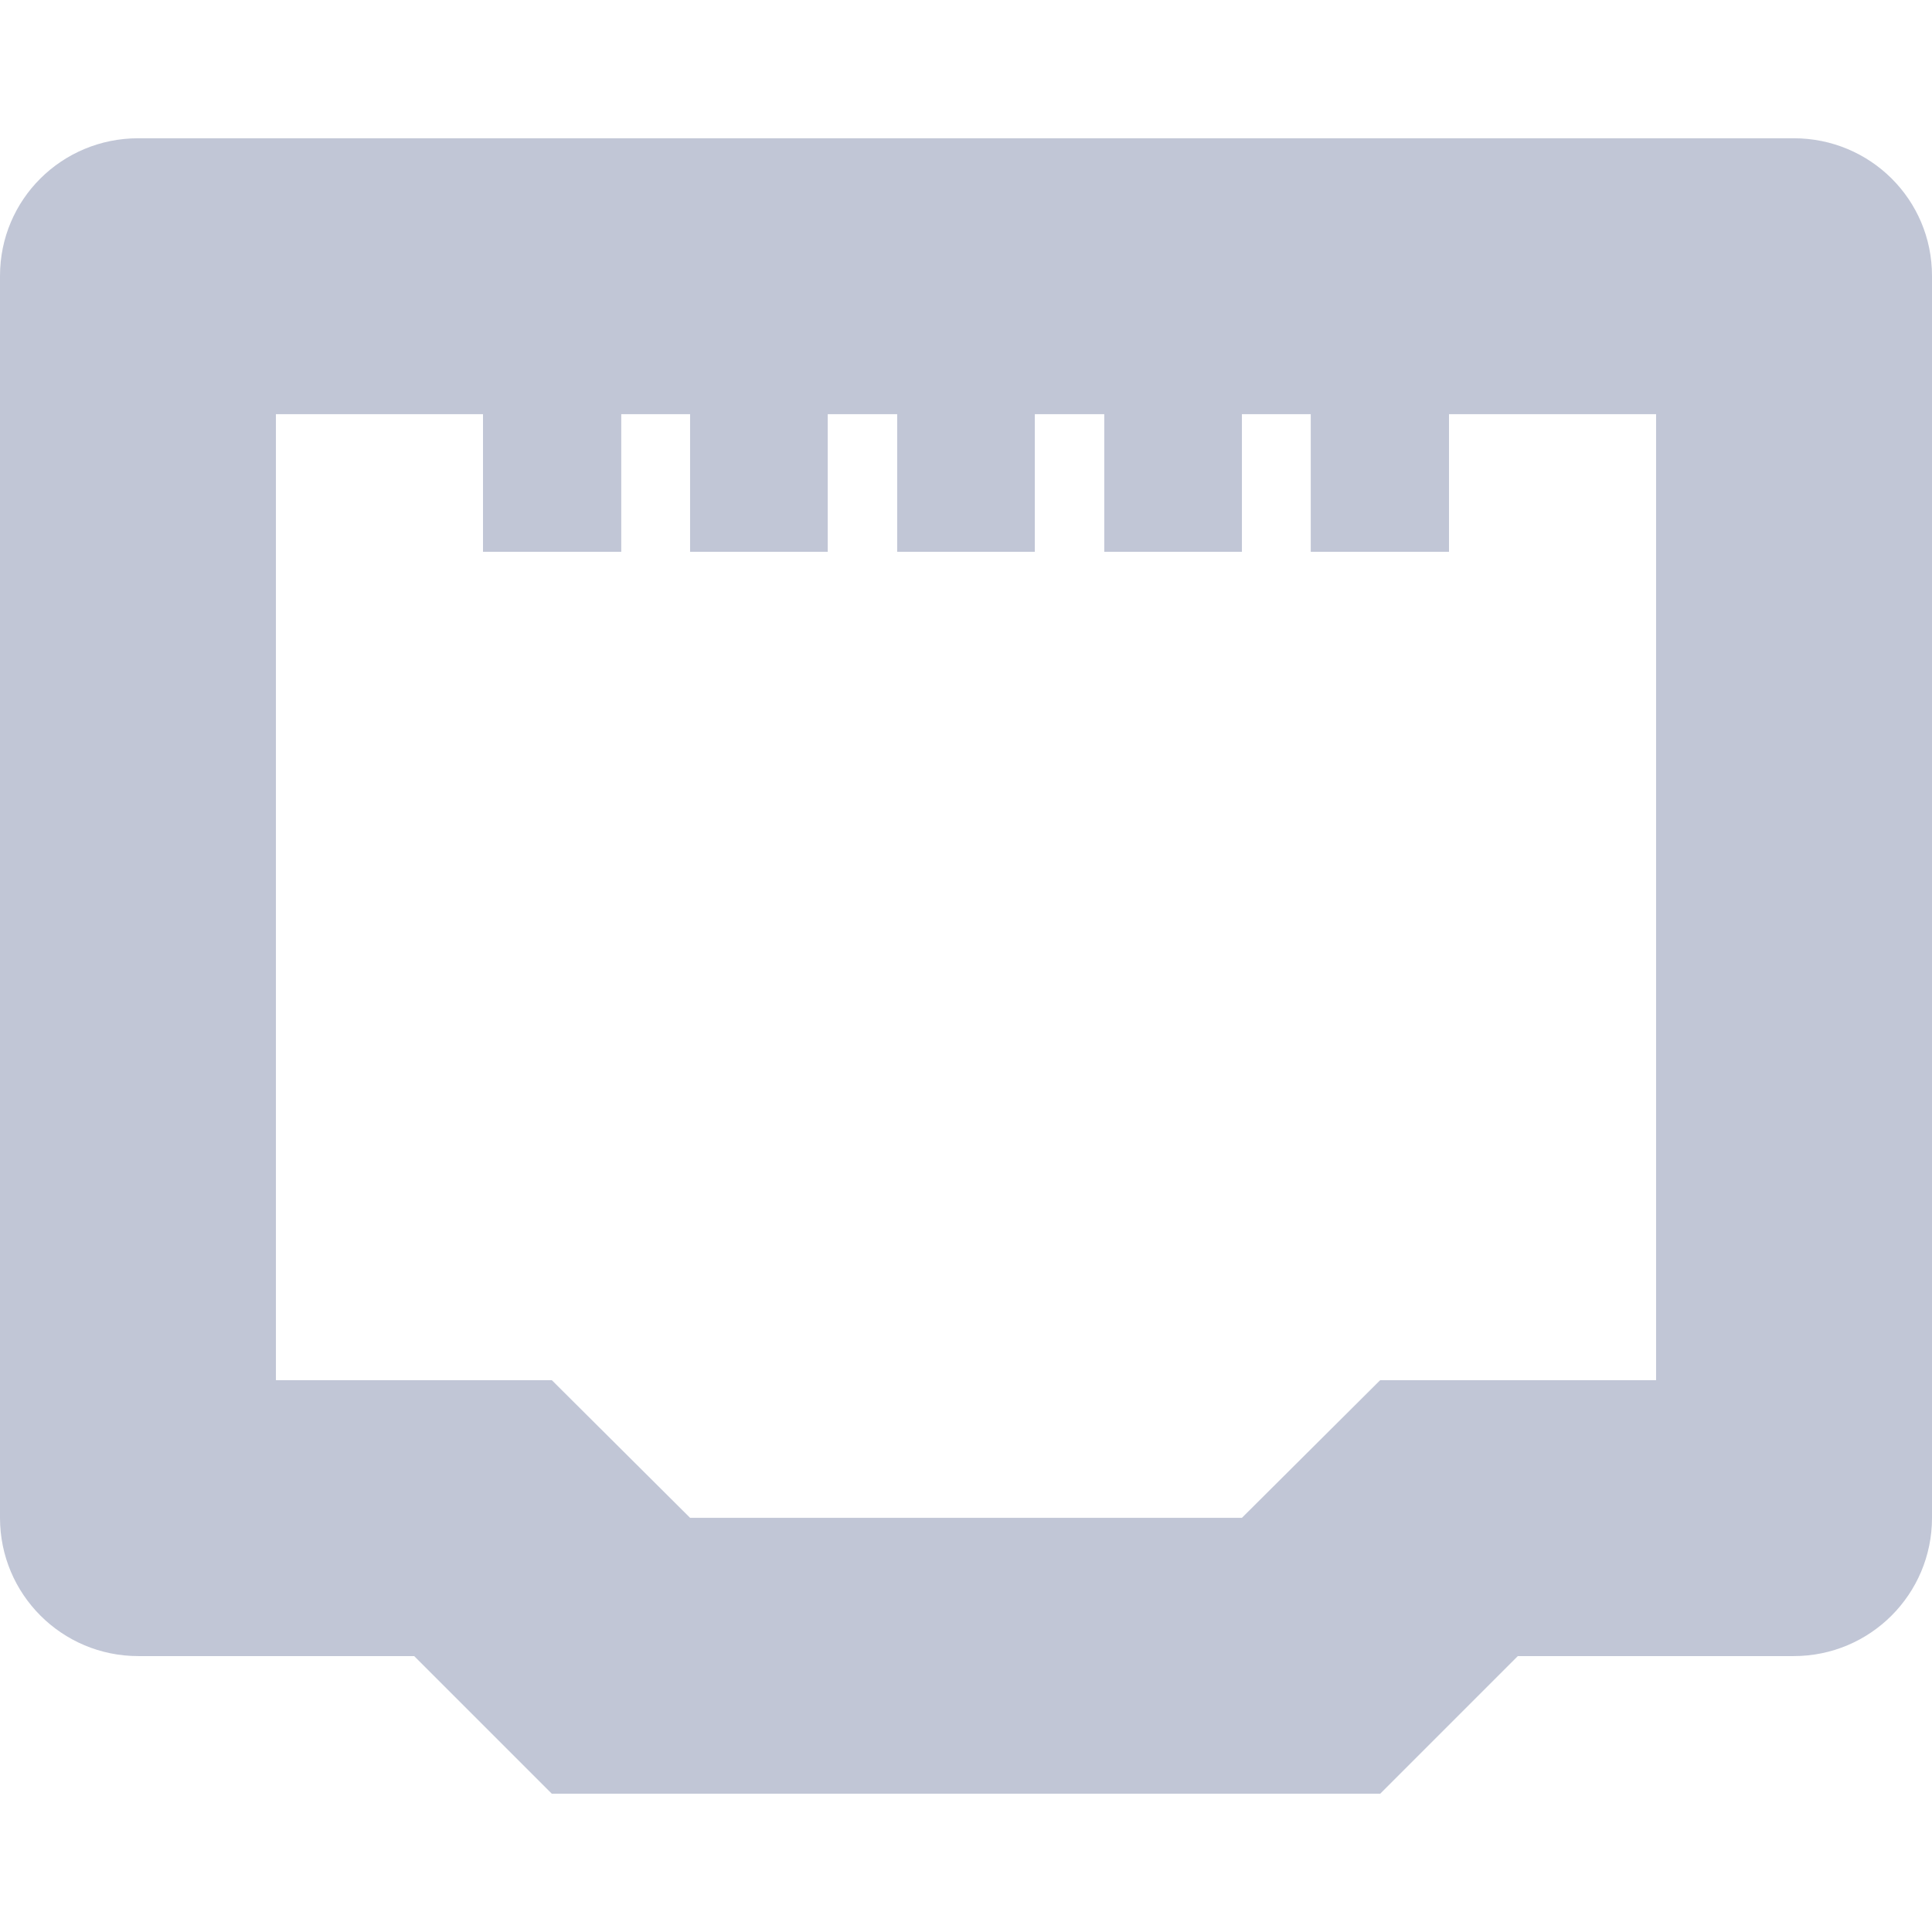 
<svg xmlns="http://www.w3.org/2000/svg" xmlns:xlink="http://www.w3.org/1999/xlink" width="16px" height="16px" viewBox="0 0 16 16" version="1.1">
<g id="surface1">
<path style=" stroke:none;fill-rule:evenodd;fill:#c1c6d6;fill-opacity:1;" d="M 4 3.43 L 2.285 3.43 L 2.285 11.43 L 4.57 11.43 L 5.715 12.57 L 10.285 12.57 L 11.43 11.43 L 13.715 11.43 L 13.715 3.43 L 12 3.43 L 12 4.57 L 10.855 4.57 L 10.855 3.43 L 10.285 3.43 L 10.285 4.57 L 9.145 4.57 L 9.145 3.43 L 8.57 3.43 L 8.57 4.57 L 7.43 4.57 L 7.43 3.43 L 6.855 3.43 L 6.855 4.57 L 5.715 4.57 L 5.715 3.43 L 5.145 3.43 L 5.145 4.57 L 4 4.57 Z M 4.57 14.855 L 3.43 13.715 L 1.145 13.715 C 0.512 13.715 0 13.203 0 12.57 L 0 2.285 C 0 1.652 0.512 1.145 1.145 1.145 L 14.855 1.145 C 15.488 1.145 16 1.652 16 2.285 L 16 12.57 C 16 13.203 15.488 13.715 14.855 13.715 L 12.57 13.715 L 11.43 14.855 Z M 4.57 14.855 "/>
</g>
</svg>
